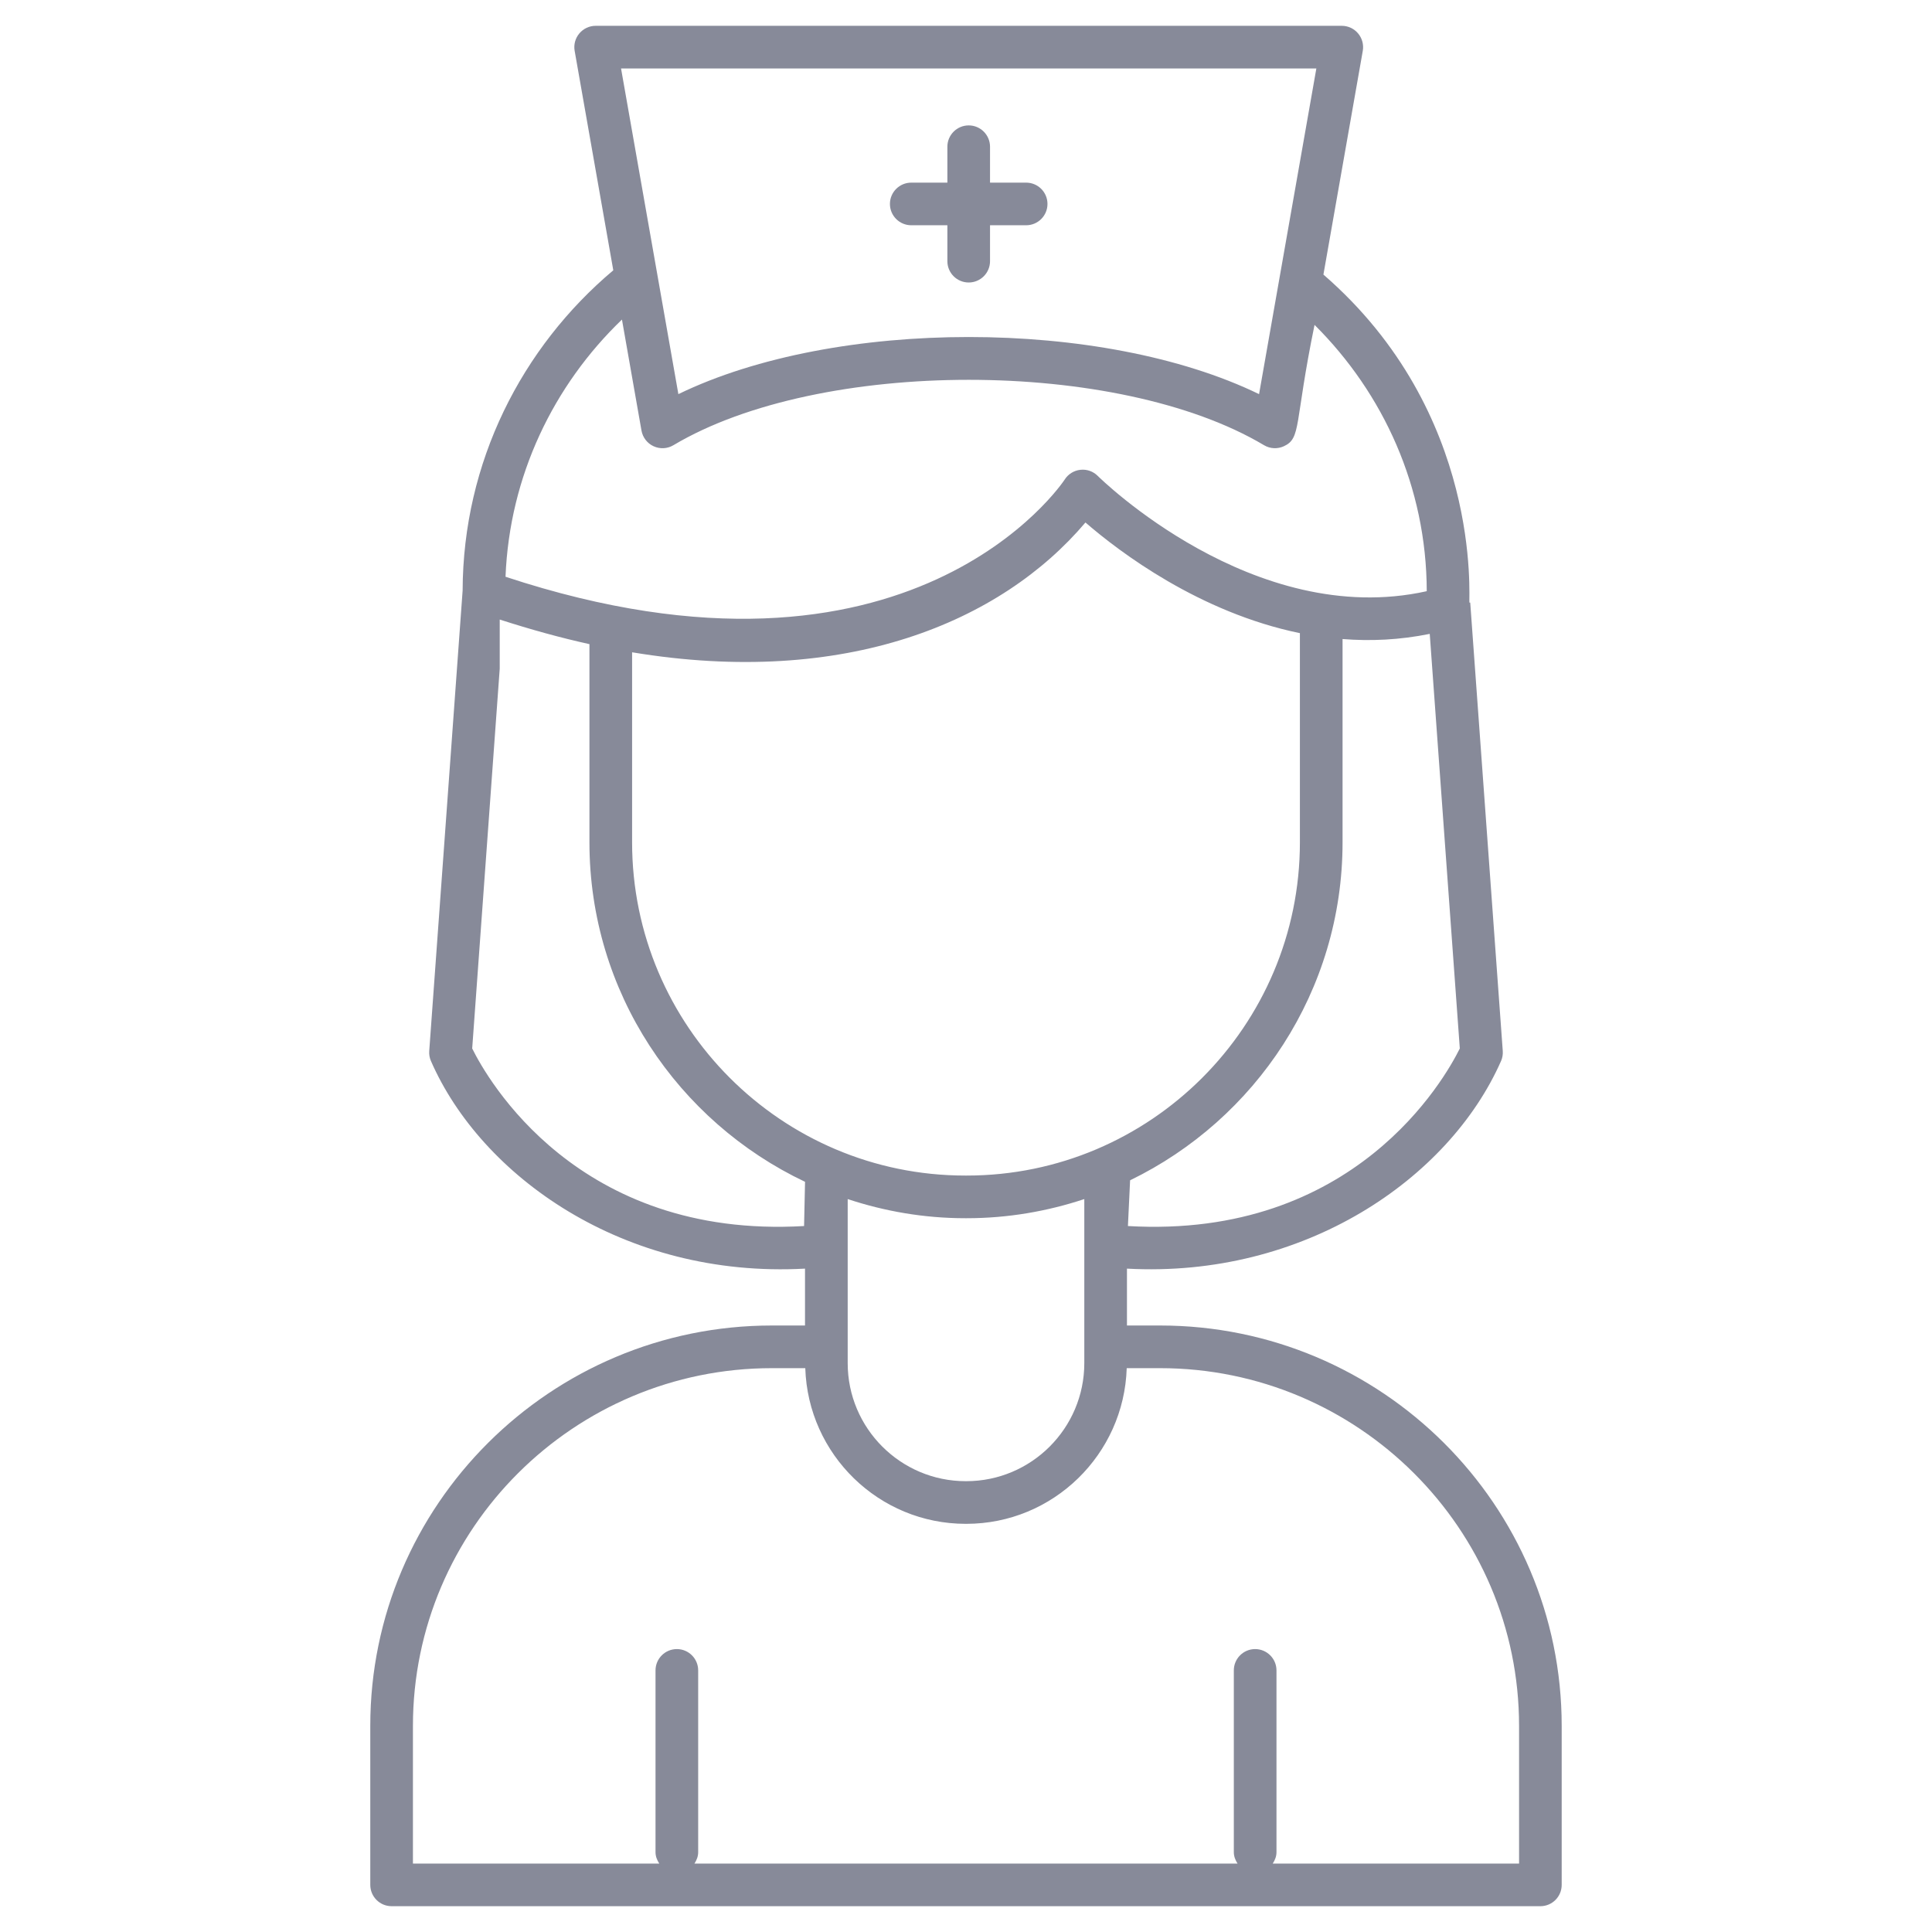 <svg width="64" height="64" viewBox="0 0 64 64" fill="none" xmlns="http://www.w3.org/2000/svg">
<path d="M12.972 63.145H47.738V62.456V61.733H42.161C42.233 61.622 42.285 61.498 42.285 61.357V55.334C42.285 54.944 41.968 54.628 41.578 54.628C41.188 54.628 40.872 54.944 40.872 55.334V61.357C40.872 61.498 40.924 61.622 40.995 61.733H23.005C23.076 61.622 23.128 61.498 23.128 61.357V55.334C23.128 54.944 22.812 54.628 22.422 54.628C22.032 54.628 21.715 54.944 21.715 55.334V61.357C21.715 61.498 21.767 61.622 21.839 61.733H13.679V57.172C13.679 50.638 19.014 45.322 25.571 45.322H26.676C26.765 48.18 29.112 50.479 31.991 50.479H32.009C34.888 50.479 37.234 48.18 37.324 45.322H38.429C44.986 45.322 50.321 50.638 50.321 57.172V61.733H47.738V62.386V63.145H51.027C51.418 63.145 51.733 62.829 51.733 62.439V57.171C51.733 49.859 45.765 43.909 38.429 43.909H37.332V42.025C43.187 42.345 47.997 39.062 49.724 35.148C49.77 35.044 49.789 34.929 49.781 34.815L48.703 19.962H48.676C48.644 19.82 49.135 13.686 43.84 9.096L45.144 1.684C45.18 1.479 45.123 1.268 44.989 1.108C44.855 0.948 44.657 0.855 44.448 0.855H25.5V1.562C25.5 1.952 25.5 2.268 25.5 2.268H43.606L41.708 13.056C36.51 10.533 27.67 10.534 22.472 13.056L20.573 2.268H26V1.5V0.855H19.732C19.523 0.855 19.325 0.948 19.191 1.108C19.056 1.268 19 1.479 19.036 1.684L20.316 8.954C17.281 11.508 15.338 15.308 15.325 19.563L14.219 34.815C14.21 34.929 14.23 35.044 14.276 35.148C15.93 38.938 20.641 42.355 26.667 42.025V43.909H25.571C18.234 43.909 12.266 49.859 12.266 57.171V62.439C12.266 62.829 12.582 63.145 12.972 63.145ZM20.939 21.608C27.998 22.78 33.159 20.613 35.957 17.308C37.091 18.29 39.734 20.29 43.061 20.974V27.903C43.061 33.99 38.109 38.942 32.023 38.942H31.977C25.89 38.942 20.939 33.99 20.939 27.903L20.939 21.608ZM32.009 49.066H31.991C29.834 49.066 28.081 47.312 28.081 45.156V39.721C29.308 40.127 30.615 40.355 31.977 40.355H32.023C33.385 40.355 34.692 40.127 35.919 39.721V45.156C35.919 47.312 34.165 49.066 32.009 49.066ZM37.364 40.614L37.436 39.099C41.594 37.08 44.474 32.827 44.474 27.903V21.169C45.402 21.243 46.369 21.2 47.362 20.998L48.358 34.732C47.864 35.73 44.876 41.053 37.364 40.614ZM20.603 10.586L21.25 14.263C21.291 14.492 21.441 14.687 21.652 14.783C21.864 14.88 22.109 14.867 22.308 14.748C27.153 11.86 37.028 11.86 41.873 14.748C42.078 14.87 42.324 14.877 42.528 14.783C43.115 14.514 42.87 14.051 43.546 10.762C45.824 13.028 47.255 16.135 47.263 19.584C41.528 20.86 36.418 15.819 36.366 15.767C36.215 15.615 36.007 15.539 35.789 15.563C35.576 15.586 35.385 15.704 35.27 15.885C35.219 15.963 30.191 23.543 16.746 19.106C16.879 15.764 18.338 12.762 20.603 10.586ZM26.636 40.614C19.125 41.052 16.133 35.726 15.642 34.732L16.554 22.151V20.523C17.589 20.857 18.583 21.13 19.526 21.338V27.903C19.526 32.868 22.454 37.151 26.668 39.149C26.664 39.335 26.634 40.719 26.636 40.614Z" fill="#878A99"/>
<path d="M32.09 4.154C31.699 4.154 31.383 4.471 31.383 4.861V6.05H30.187C29.797 6.05 29.48 6.366 29.48 6.756C29.48 7.146 29.797 7.462 30.187 7.462H31.383V8.651C31.383 9.042 31.699 9.358 32.09 9.358C32.48 9.358 32.796 9.042 32.796 8.651V7.462H33.992C34.383 7.462 34.699 7.146 34.699 6.756C34.699 6.366 34.383 6.05 33.992 6.05H32.796V4.861C32.796 4.471 32.48 4.154 32.09 4.154Z" fill="#878A99"/>
</svg>
